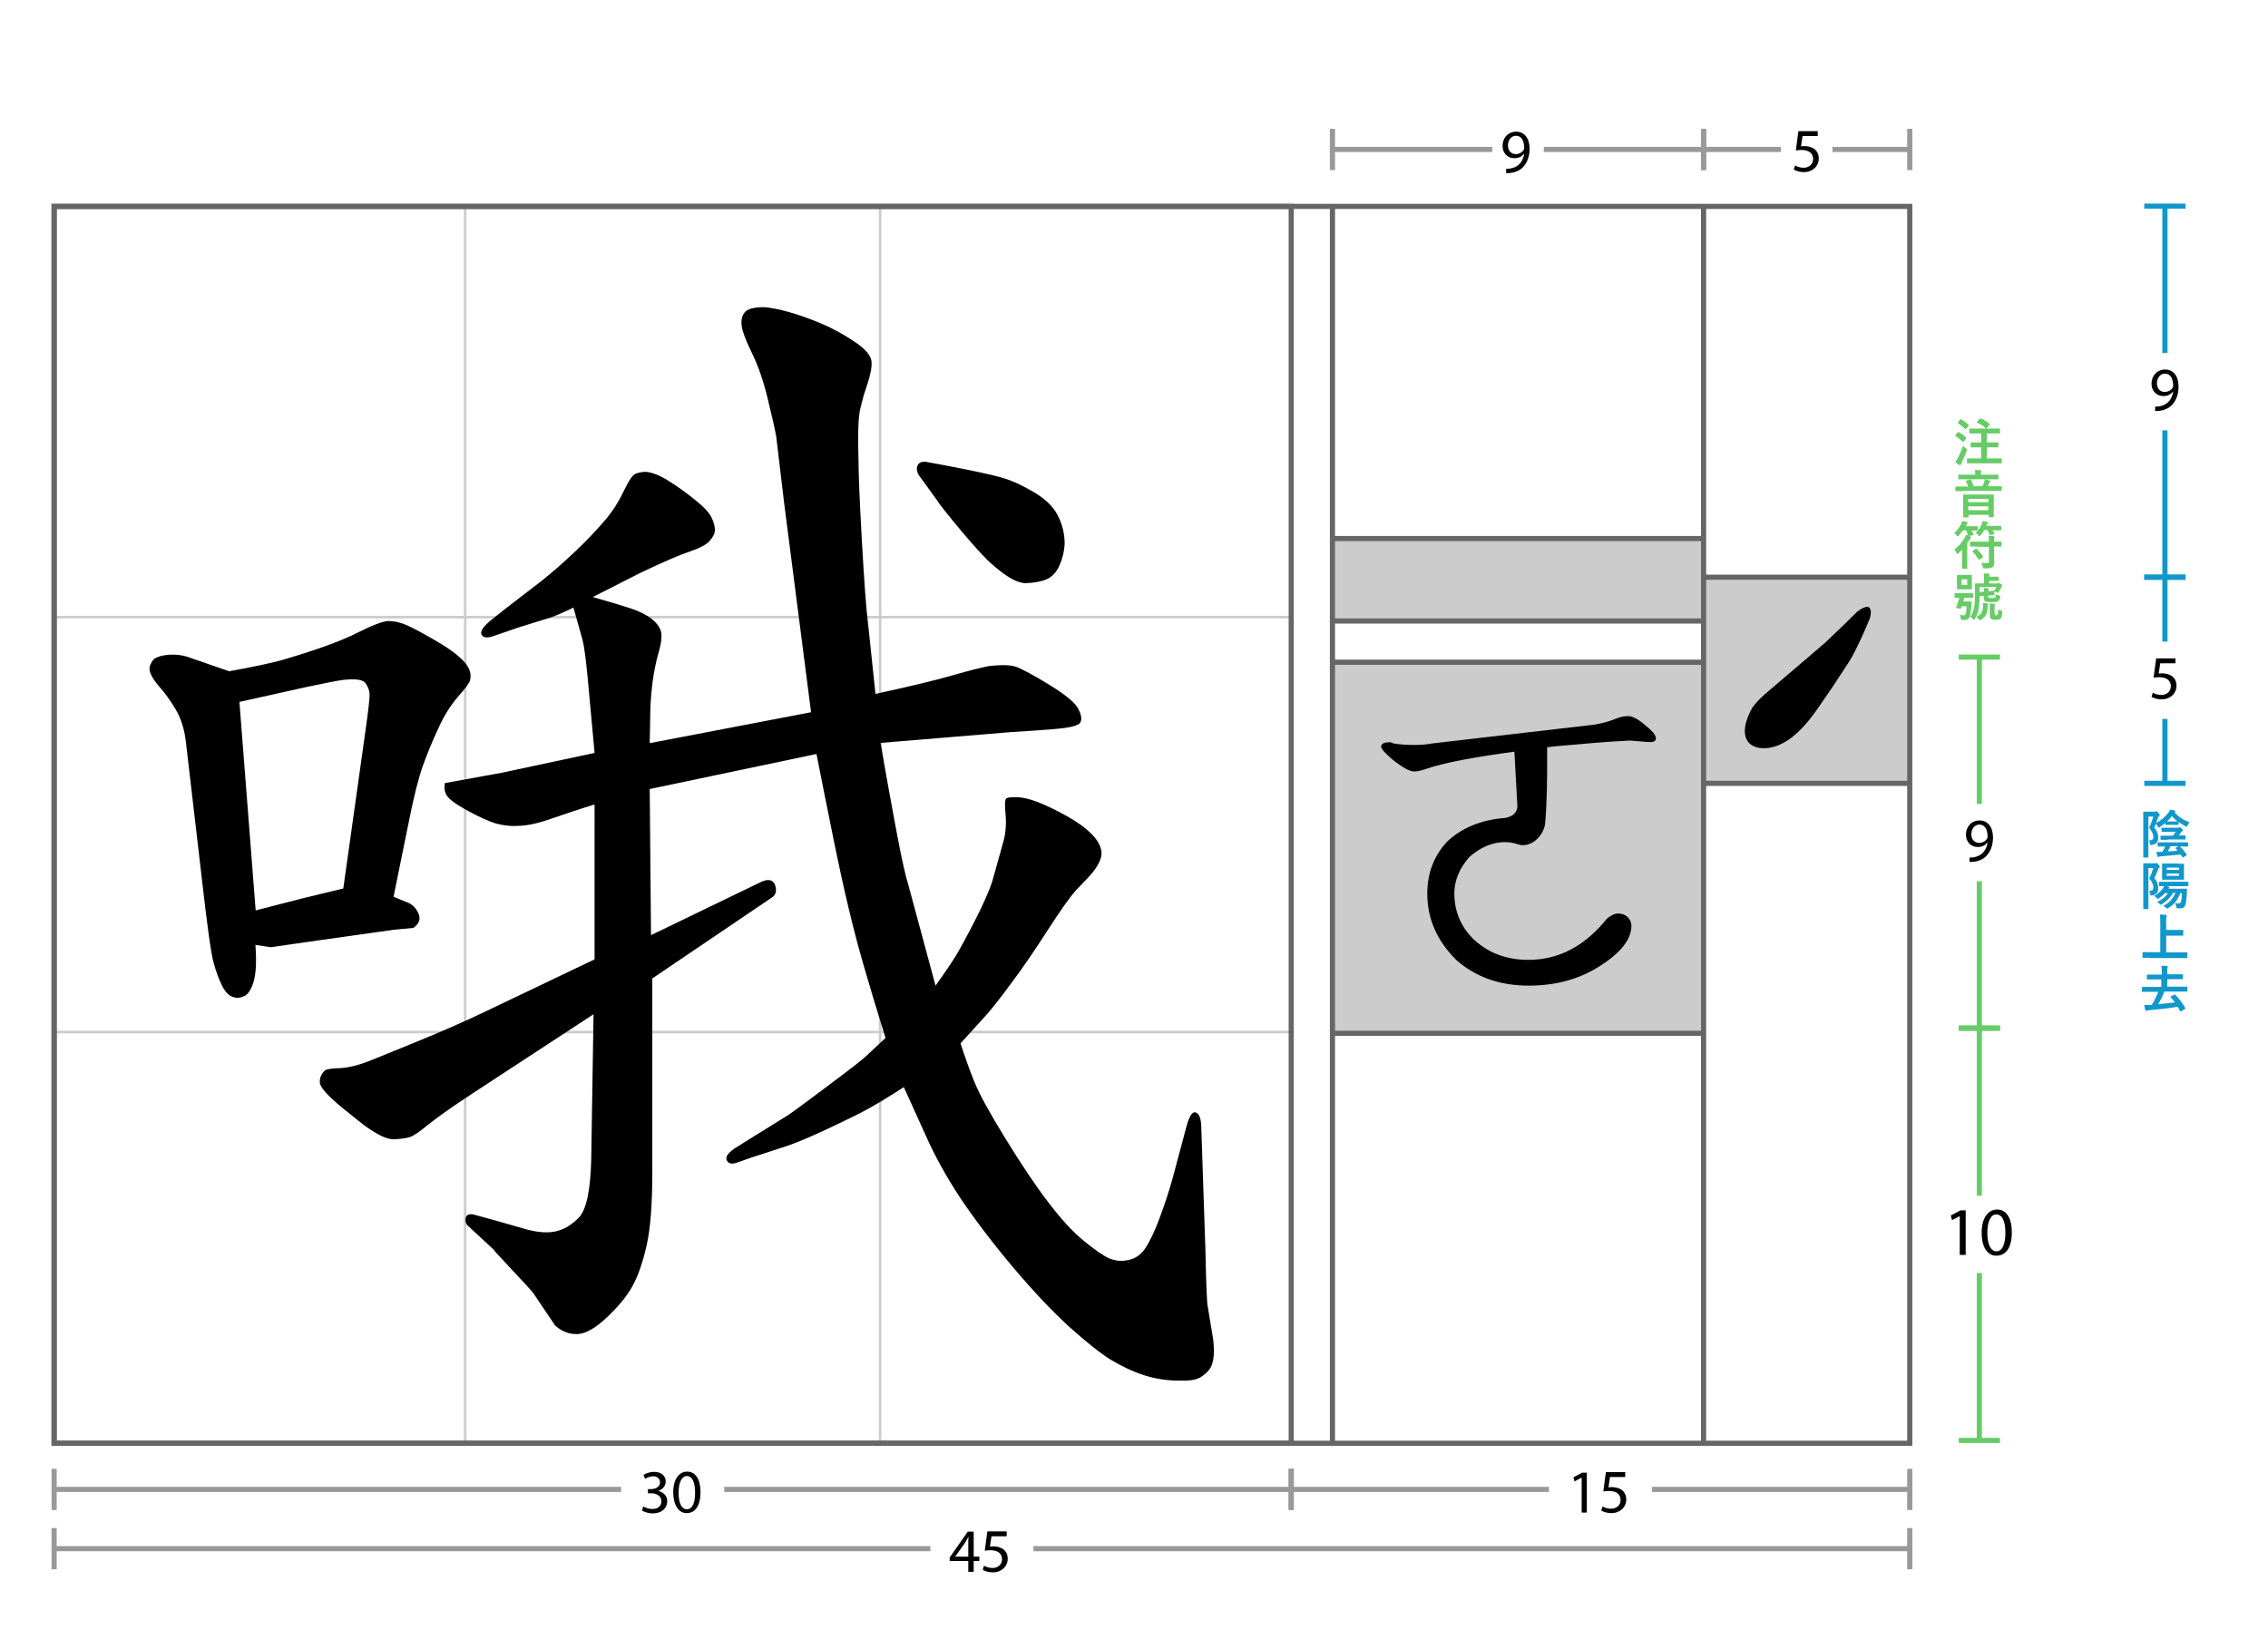 <?xml version="1.0" encoding="utf-8"?>
<!-- Generator: Adobe Illustrator 18.1.0, SVG Export Plug-In . SVG Version: 6.00 Build 0)  -->
<svg version="1.1" xmlns="http://www.w3.org/2000/svg" xmlns:xlink="http://www.w3.org/1999/xlink" x="0px" y="0px"
	 viewBox="0 0 880 640" enable-background="new 0 0 880 640" xml:space="preserve">
<g id="ruler_under">
	<g id="h_45">
		<g>
			<g>
				<line fill="none" stroke="#999999" stroke-width="2" stroke-miterlimit="10" x1="21" y1="601" x2="361" y2="601"/>
				<line fill="none" stroke="#999999" stroke-width="2" stroke-miterlimit="10" x1="401" y1="601" x2="741" y2="601"/>
				<g>
					<rect x="20" y="593" fill="#999999" width="2" height="16"/>
				</g>
				<g>
					<rect x="740" y="593" fill="#999999" width="2" height="16"/>
				</g>
			</g>
		</g>
		<g>
			<path d="M375.7,610v-4.2h-7.2v-1.4l7-10h2.3v9.7h2.2v1.7h-2.2v4.2H375.7z M375.7,604.1v-5.2c0-0.8,0-1.6,0.1-2.4h-0.1
				c-0.5,0.9-0.9,1.6-1.3,2.3l-3.8,5.3v0H375.7z"/>
			<path d="M390.7,596.2h-6l-0.6,4c0.4,0,0.7-0.1,1.3-0.1c1.2,0,2.4,0.3,3.4,0.8c1.2,0.7,2.2,2,2.2,4c0,3-2.4,5.3-5.8,5.3
				c-1.7,0-3.1-0.5-3.9-1l0.5-1.6c0.6,0.4,1.9,0.9,3.3,0.9c2,0,3.7-1.3,3.7-3.4c0-2-1.4-3.5-4.5-3.5c-0.9,0-1.6,0.1-2.2,0.2l1-7.5
				h7.5V596.2z"/>
		</g>
	</g>
	<g id="h_30_1_">
		<g>
			<g>
				<line fill="none" stroke="#999999" stroke-width="2" stroke-miterlimit="10" x1="21" y1="578" x2="241" y2="578"/>
				<line fill="none" stroke="#999999" stroke-width="2" stroke-miterlimit="10" x1="281" y1="578" x2="501" y2="578"/>
				<g>
					<rect x="20" y="570" fill="#999999" width="2" height="16"/>
				</g>
				<g>
					<rect x="500" y="570" fill="#999999" width="2" height="16"/>
				</g>
			</g>
		</g>
		<g>
			<path d="M249.6,584.6c0.6,0.4,2,1,3.5,1c2.7,0,3.6-1.7,3.5-3c0-2.2-2-3.1-4-3.1h-1.2v-1.6h1.2c1.5,0,3.5-0.8,3.5-2.6
				c0-1.2-0.8-2.4-2.7-2.4c-1.2,0-2.4,0.6-3.1,1l-0.6-1.5c0.8-0.6,2.4-1.2,4.1-1.2c3.1,0,4.5,1.8,4.5,3.7c0,1.6-1,3-2.9,3.7v0
				c1.9,0.4,3.5,1.8,3.5,4c0,2.5-1.9,4.7-5.7,4.7c-1.8,0-3.3-0.6-4.1-1.1L249.6,584.6z"/>
			<path d="M271.8,579c0,5.3-2,8.2-5.4,8.2c-3,0-5.1-2.9-5.2-8c0-5.2,2.3-8.1,5.4-8.1C269.9,571.1,271.8,574.1,271.8,579z
				 M263.3,579.3c0,4.1,1.2,6.4,3.2,6.4c2.2,0,3.2-2.5,3.2-6.5c0-3.8-1-6.4-3.2-6.4C264.7,572.8,263.3,575,263.3,579.3z"/>
		</g>
	</g>
	<g id="h_15">
		<g>
			<g>
				<line fill="none" stroke="#999999" stroke-width="2" stroke-miterlimit="10" x1="501" y1="578" x2="601" y2="578"/>
				<line fill="none" stroke="#999999" stroke-width="2" stroke-miterlimit="10" x1="641" y1="578" x2="741" y2="578"/>
				<g>
					<rect x="500" y="570" fill="#999999" width="2" height="16"/>
				</g>
				<g>
					<rect x="740" y="570" fill="#999999" width="2" height="16"/>
				</g>
			</g>
		</g>
		<g>
			<path d="M613.7,573.4L613.7,573.4l-2.8,1.5l-0.4-1.6l3.4-1.8h1.8V587h-2V573.4z"/>
			<path d="M630.7,573.2h-6l-0.6,4c0.4,0,0.7-0.1,1.3-0.1c1.2,0,2.4,0.3,3.4,0.8c1.2,0.7,2.2,2,2.2,4c0,3-2.4,5.3-5.8,5.3
				c-1.7,0-3.1-0.5-3.9-1l0.5-1.6c0.6,0.4,1.9,0.9,3.3,0.9c2,0,3.7-1.3,3.7-3.4c0-2-1.4-3.5-4.5-3.5c-0.9,0-1.6,0.1-2.2,0.2l1-7.5
				h7.5V573.2z"/>
		</g>
	</g>
</g>
<g id="ruler_above">
	<g id="h5">
		<g>
			<g>
				<line fill="none" stroke="#999999" stroke-width="2" stroke-miterlimit="10" x1="661" y1="58" x2="691" y2="58"/>
				<line fill="none" stroke="#999999" stroke-width="2" stroke-miterlimit="10" x1="711" y1="58" x2="741" y2="58"/>
				<g>
					<rect x="660" y="50" fill="#999999" width="2" height="16"/>
				</g>
				<g>
					<rect x="740" y="50" fill="#999999" width="2" height="16"/>
				</g>
			</g>
		</g>
		<g>
			<rect x="695" y="46.5" fill="none" width="13.9" height="30.4"/>
			<path d="M705.4,52.8h-6l-0.6,4c0.4,0,0.7-0.1,1.3-0.1c1.2,0,2.4,0.3,3.4,0.8c1.2,0.7,2.2,2,2.2,4c0,3-2.4,5.3-5.8,5.3
				c-1.7,0-3.1-0.5-3.9-1l0.5-1.6c0.6,0.4,1.9,0.9,3.3,0.9c2,0,3.7-1.3,3.7-3.4c0-2-1.4-3.5-4.5-3.5c-0.9,0-1.6,0.1-2.2,0.2l1-7.5
				h7.5V52.8z"/>
		</g>
		<g>
		</g>
	</g>
	<g id="h9">
		<g>
			<g>
				<line fill="none" stroke="#999999" stroke-width="2" stroke-miterlimit="10" x1="517" y1="58" x2="579" y2="58"/>
				<line fill="none" stroke="#999999" stroke-width="2" stroke-miterlimit="10" x1="599" y1="58" x2="661" y2="58"/>
				<g>
					<rect x="516" y="50" fill="#999999" width="2" height="16"/>
				</g>
				<g>
					<rect x="660" y="50" fill="#999999" width="2" height="16"/>
				</g>
			</g>
		</g>
		<g>
			<path d="M584.3,65.5c0.5,0,1,0,1.7-0.1c1.2-0.2,2.4-0.7,3.3-1.5c1-0.9,1.8-2.3,2.1-4.2h-0.1c-0.9,1.1-2.1,1.7-3.7,1.7
				c-2.8,0-4.6-2.1-4.6-4.8c0-3,2.1-5.5,5.3-5.5s5.2,2.6,5.2,6.6c0,3.4-1.2,5.8-2.7,7.3c-1.2,1.2-2.9,1.9-4.5,2.1
				c-0.8,0.1-1.4,0.1-1.9,0.1V65.5z M585.1,56.5c0,1.9,1.2,3.3,3,3.3c1.4,0,2.5-0.7,3.1-1.6c0.1-0.2,0.2-0.4,0.2-0.8
				c0-2.7-1-4.7-3.2-4.7C586.4,52.7,585.1,54.3,585.1,56.5z"/>
		</g>
	</g>
</g>
<g id="ruler_4-tone">
	<g>
		<path fill="#1197CC" d="M840.3,319.3c-0.7,0.6-1.5,1.2-2.3,1.7c-0.2,0.1-0.3,0.2-0.4,0.2c-0.1,0-0.2-0.2-0.4-0.5
			c-0.2-0.4-0.4-0.7-0.7-1c-0.2,0.5-0.4,0.9-0.6,1.4c1.3,1.7,1.5,2.7,1.5,4.1c0,1.6-0.7,2.4-2.5,2.7c-0.6,0.1-0.6,0.1-0.7-0.6
			c-0.1-0.6-0.2-0.9-0.4-1.2c1.2,0.1,1.7-0.2,1.7-1.4c0-0.9-0.5-2-1.6-3.5c0.8-1.6,1.1-2.8,1.6-4.3h-1.9v11.4c0,2.8,0,4.2,0,4.3
			c0,0.2,0,0.2-0.2,0.2h-1.6c-0.2,0-0.2,0-0.2-0.2c0-0.1,0-1.5,0-4.3v-8.7c0-2.8,0-4.2,0-4.4c0-0.2,0-0.2,0.2-0.2c0.1,0,0.6,0,1.6,0
			h2.6c0.2,0,0.3,0,0.4-0.1c0.1,0,0.2-0.1,0.3-0.1c0.2,0,0.3,0.1,0.8,0.7c0.4,0.5,0.5,0.6,0.5,0.8c0,0.2-0.1,0.2-0.2,0.3
			c-0.2,0.2-0.3,0.4-0.4,0.6c-0.3,0.8-0.6,1.5-0.8,2.2c2-1.1,3.4-2.3,4.9-4.2c0.2-0.3,0.4-0.6,0.5-1c0.6,0.1,1.3,0.2,1.9,0.4
			c0.2,0.1,0.2,0.1,0.2,0.2c0,0.1,0,0.2-0.2,0.3l-0.2,0.1c1.6,1.8,3.4,3,5.8,3.9c-0.2,0.3-0.5,0.7-0.7,1.2c-0.1,0.4-0.2,0.5-0.4,0.5
			c-0.1,0-0.2-0.1-0.5-0.2c-0.9-0.5-1.8-1-2.6-1.6v0.9c0,0.2,0,0.2-0.2,0.2c-0.1,0-0.4,0-1.6,0h-1.5c-1.1,0-1.5,0-1.6,0
			c-0.2,0-0.2,0-0.2-0.2V319.3z M839.9,328.5c-1.7,0-2.4,0-2.5,0c-0.2,0-0.2,0-0.2-0.2v-1.2c0-0.2,0-0.2,0.2-0.2c0.1,0,0.8,0,2.5,0
			h6.2c1.9,0,2.6,0,2.7,0c0.2,0,0.2,0,0.2,0.2v1.2c0,0.2,0,0.2-0.2,0.2c-0.1,0-0.8,0-2.7,0h-0.3c1.1,1,1.8,1.9,2.6,3.1
			c0.1,0.2,0.1,0.3-0.1,0.4l-1.2,0.7c-0.1,0.1-0.2,0.1-0.2,0.1c-0.1,0-0.1,0-0.1-0.1c-0.2-0.4-0.4-0.7-0.7-1.1
			c-2.4,0.3-5,0.5-7.5,0.7c-0.5,0-0.7,0.1-0.9,0.2c-0.1,0-0.2,0.1-0.3,0.1s-0.2-0.1-0.3-0.3c-0.2-0.5-0.3-1.1-0.4-1.7
			c0.9,0,1.6,0,2.3,0c0.5-0.8,0.8-1.4,1.1-2H839.9z M841,325.9c-1.8,0-2.4,0-2.5,0c-0.2,0-0.2,0-0.2-0.2v-1.2c0-0.2,0-0.2,0.2-0.2
			c0.1,0,0.7,0,2.5,0h2.1c0.4-0.5,0.7-0.9,1.1-1.5h-3c-1.6,0-2.2,0-2.3,0c-0.2,0-0.2,0-0.2-0.2v-1.2c0-0.2,0-0.2,0.2-0.2
			c0.1,0,0.7,0,2.3,0h4c0.2,0,0.3,0,0.3-0.1s0.1-0.1,0.2-0.1c0.2,0,0.3,0.1,0.8,0.5c0.5,0.4,0.5,0.6,0.5,0.7s-0.1,0.2-0.2,0.3
			c-0.2,0.1-0.3,0.2-0.6,0.6c-0.3,0.4-0.6,0.8-0.8,1.1c1.7,0,2.3,0,2.4,0c0.2,0,0.2,0,0.2,0.2v1.2c0,0.2,0,0.2-0.2,0.2
			c-0.1,0-0.7,0-2.5,0H841z M843.6,318.8c0.7,0,1.1,0,1.3,0c-0.8-0.6-1.5-1.3-2.2-2.1c-0.6,0.8-1.2,1.5-1.9,2.1c0.2,0,0.6,0,1.3,0
			H843.6z M842.1,328.5c-0.3,0.7-0.6,1.3-1,1.9c1.3-0.1,2.6-0.1,3.8-0.3l-0.7-0.8c-0.1-0.2-0.1-0.2,0.1-0.4l1-0.5H842.1z"/>
		<path fill="#1197CC" d="M836,335.1c0.2,0,0.3,0,0.4-0.1c0.1,0,0.2-0.1,0.3-0.1c0.2,0,0.3,0,0.8,0.6c0.4,0.5,0.5,0.6,0.5,0.8
			c0,0.2-0.1,0.2-0.2,0.4c-0.2,0.2-0.3,0.4-0.4,0.6c-0.5,1.4-0.8,2.1-1.5,3.5c1.2,1.2,1.5,2.8,1.5,4c0,1.5-0.7,2.4-2.4,2.7
			c-0.6,0.1-0.6,0.1-0.7-0.6c-0.1-0.6-0.2-0.9-0.4-1.2c1.2,0.1,1.6-0.3,1.6-1.4c0-0.9-0.4-2-1.6-3.4c0.8-1.6,1.1-2.5,1.6-4h-1.9
			v11.4c0,2.8,0,4.2,0,4.3c0,0.2,0,0.2-0.2,0.2h-1.6c-0.2,0-0.2,0-0.2-0.2c0-0.1,0-1.5,0-4.3v-8.7c0-2.8,0-4.2,0-4.4
			c0-0.2,0-0.2,0.2-0.2c0.1,0,0.6,0,1.6,0H836z M843.1,346.6c-1.1,1.9-2.5,3.2-4.3,4.3c-0.2,0.1-0.3,0.2-0.4,0.2
			c-0.1,0-0.2-0.1-0.5-0.4c-0.2-0.2-0.7-0.5-1-0.6c1.9-0.9,3.3-2,4.3-3.5H840c-0.7,0.8-1.5,1.4-2.3,2c-0.2,0.1-0.4,0.2-0.5,0.2
			c-0.1,0-0.3-0.1-0.5-0.4c-0.2-0.3-0.7-0.6-1-0.7c1.4-0.7,2.5-1.6,3.5-2.9c0.2-0.3,0.3-0.6,0.5-0.9c-1.3,0-1.7,0-1.8,0
			c-0.2,0-0.2,0-0.2-0.2v-1.3c0-0.2,0-0.2,0.2-0.2c0.1,0,0.8,0,2.7,0h5.6c1.9,0,2.6,0,2.7,0c0.2,0,0.2,0,0.2,0.2v1.3
			c0,0.2,0,0.2-0.2,0.2c-0.1,0-0.8,0-2.7,0h-5.4l0.6,0.2c0.3,0.1,0.3,0.2,0.3,0.3c0,0.1,0,0.2-0.1,0.2c-0.1,0.1-0.2,0.2-0.3,0.3h4.7
			c1.6,0,2.2,0,2.3,0c0.2,0,0.3,0,0.3,0.2c-0.1,0.6-0.1,1.3-0.1,1.9c-0.1,1.9-0.3,3.1-0.5,4c-0.3,1.1-0.9,1.5-2.1,1.5
			c-0.4,0-0.6,0-0.9,0c-0.5,0-0.5,0-0.6-0.7c-0.1-0.5-0.3-1-0.5-1.3c0.7,0.1,0.9,0.1,1.4,0.1c0.5,0,0.7-0.2,0.9-0.6
			c0.2-0.5,0.3-1.3,0.4-3.4h-0.6c-1,2.5-2.3,4.4-4.7,5.8c-0.2,0.1-0.4,0.2-0.5,0.2c-0.1,0-0.2-0.1-0.5-0.4c-0.2-0.2-0.7-0.5-0.9-0.7
			c2.2-1.1,3.7-2.7,4.7-5H843.1z M844.9,335.2c1.6,0,2.2,0,2.3,0c0.2,0,0.2,0,0.2,0.2c0,0.1,0,0.6,0,1.7v2.4c0,1.1,0,1.6,0,1.7
			c0,0.2,0,0.2-0.2,0.2c-0.1,0-0.7,0-2.3,0h-3.5c-1.6,0-2.2,0-2.3,0c-0.2,0-0.2,0-0.2-0.2c0-0.1,0-0.6,0-1.7V337c0-1.1,0-1.6,0-1.7
			c0-0.2,0-0.2,0.2-0.2c0.1,0,0.7,0,2.3,0H844.9z M840.7,337.6h4.8v-0.9h-4.8V337.6z M845.5,339h-4.8v0.9h4.8V339z"/>
		<path fill="#1197CC" d="M834,371.7c-1.8,0-2.4,0-2.5,0c-0.2,0-0.2,0-0.2-0.2v-1.8c0-0.2,0-0.2,0.2-0.2c0.1,0,0.7,0,2.5,0h4.2
			v-11.3c0-1.6,0-2.4-0.2-3.3c0.8,0,1.7,0.1,2.3,0.1c0.2,0,0.4,0.1,0.4,0.3c0,0.2-0.1,0.3-0.1,0.5c-0.1,0.2-0.1,0.7-0.1,1.9v3.2h3.9
			c1.7,0,2.3,0,2.5,0c0.2,0,0.2,0,0.2,0.2v1.8c0,0.2,0,0.2-0.2,0.2c-0.1,0-0.7,0-2.5,0h-3.9v6.5h5.5c1.8,0,2.4,0,2.5,0
			c0.2,0,0.2,0,0.2,0.2v1.8c0,0.2,0,0.2-0.2,0.2c-0.1,0-0.7,0-2.5,0H834z"/>
		<path fill="#1197CC" d="M843.6,386c0.2-0.1,0.3-0.1,0.4,0c1.5,1.6,2.9,3.3,3.9,5.2c0.1,0.2,0.1,0.2-0.2,0.4l-1.3,0.8
			c-0.1,0.1-0.2,0.1-0.3,0.1c-0.1,0-0.1,0-0.2-0.1c-0.3-0.6-0.6-1.2-1-1.7c-3.3,0.6-7.1,1-10.7,1.3c-0.7,0.1-1,0.1-1.2,0.2
			c-0.1,0.1-0.2,0.1-0.3,0.1c-0.1,0-0.3-0.1-0.3-0.3c-0.2-0.6-0.3-1.3-0.4-2c0.9,0,1.5,0,2.1,0l0.8,0c1-1.7,1.8-3.3,2.5-5.1h-3.6
			c-1.8,0-2.4,0-2.5,0c-0.2,0-0.2,0-0.2-0.2v-1.5c0-0.2,0-0.2,0.2-0.2c0.1,0,0.7,0,2.5,0h4.8v-2.9H836c-2,0-2.6,0-2.8,0
			c-0.2,0-0.2,0-0.2-0.2v-1.5c0-0.2,0-0.2,0.2-0.2c0.1,0,0.8,0,2.8,0h2.8v-0.9c0-1.3,0-1.8-0.2-2.5c0.8,0,1.5,0,2.2,0.1
			c0.2,0,0.3,0.1,0.3,0.2c0,0.2,0,0.3-0.1,0.4c-0.1,0.2-0.1,0.7-0.1,1.6v1h3.1c2,0,2.6,0,2.8,0c0.2,0,0.2,0,0.2,0.2v1.5
			c0,0.2,0,0.2-0.2,0.2c-0.1,0-0.8,0-2.8,0h-3.1v2.9h5.1c1.8,0,2.4,0,2.5,0c0.2,0,0.2,0,0.2,0.2v1.5c0,0.2,0,0.2-0.2,0.2
			c-0.1,0-0.7,0-2.5,0h-6.2c-0.7,1.8-1.5,3.4-2.4,4.9c2.3-0.2,4.6-0.5,6.5-0.7c-0.5-0.7-1.1-1.3-1.7-2c-0.2-0.2-0.1-0.2,0.1-0.3
			L843.6,386z"/>
	</g>
	<g id="v9_1_">
		<g>
			<g>
				<line fill="none" stroke="#1197CC" stroke-width="2" stroke-miterlimit="10" x1="840" y1="224" x2="840" y2="249"/>
				<line fill="none" stroke="#1197CC" stroke-width="2" stroke-miterlimit="10" x1="840" y1="279" x2="840" y2="304"/>
				<g>
					<rect x="832" y="223" fill="#1197CC" width="16" height="2"/>
				</g>
				<g>
					<rect x="832" y="303" fill="#1197CC" width="16" height="2"/>
				</g>
			</g>
		</g>
		<g>
			<path d="M844.2,257.4h-6l-0.6,4c0.4,0,0.7-0.1,1.3-0.1c1.2,0,2.4,0.3,3.4,0.8c1.2,0.7,2.2,2,2.2,4c0,3-2.4,5.3-5.8,5.3
				c-1.7,0-3.1-0.5-3.9-1l0.5-1.6c0.6,0.4,1.9,0.9,3.3,0.9c2,0,3.7-1.3,3.7-3.4c0-2-1.4-3.5-4.5-3.5c-0.9,0-1.6,0.1-2.2,0.2l1-7.5
				h7.5V257.4z"/>
		</g>
	</g>
	<g id="v9">
		<g>
			<g>
				<line fill="none" stroke="#1197CC" stroke-width="2" stroke-miterlimit="10" x1="840" y1="80" x2="840" y2="137"/>
				<line fill="none" stroke="#1197CC" stroke-width="2" stroke-miterlimit="10" x1="840" y1="167" x2="840" y2="224"/>
				<g>
					<rect x="832" y="79" fill="#1197CC" width="16" height="2"/>
				</g>
				<g>
					<rect x="832" y="223" fill="#1197CC" width="16" height="2"/>
				</g>
			</g>
		</g>
		<g>
			<path d="M836.1,157.8c0.5,0,1,0,1.7-0.1c1.2-0.2,2.4-0.7,3.3-1.5c1-0.9,1.8-2.3,2.1-4.2h-0.1c-0.9,1.1-2.1,1.7-3.7,1.7
				c-2.8,0-4.6-2.1-4.6-4.8c0-3,2.1-5.5,5.3-5.5s5.2,2.6,5.2,6.6c0,3.4-1.2,5.8-2.7,7.3c-1.2,1.2-2.9,1.9-4.5,2.1
				c-0.8,0.1-1.4,0.1-1.9,0.1V157.8z M836.9,148.8c0,1.9,1.2,3.3,3,3.3c1.4,0,2.5-0.7,3.1-1.6c0.1-0.2,0.2-0.4,0.2-0.8
				c0-2.7-1-4.7-3.2-4.7C838.2,145,836.9,146.6,836.9,148.8z"/>
		</g>
	</g>
</g>
<g id="ruler_symbol">
	<g>
		<path fill="#66CC66" d="M759.6,167.8c0.2-0.2,0.2-0.2,0.4-0.1c1,0.5,1.9,1.2,2.8,2c0.1,0.1,0.1,0.1,0.1,0.2c0,0.1,0,0.1-0.1,0.2
			l-0.9,1.3c-0.1,0.1-0.1,0.1-0.2,0.1c0,0-0.1,0-0.2-0.1c-0.9-0.8-1.8-1.6-2.8-2.2c-0.1-0.1-0.1-0.1-0.1-0.1c0-0.1,0-0.1,0.1-0.2
			L759.6,167.8z M759.7,177.6c0.6-1.1,1.3-2.7,2-4.6c0.3,0.3,0.7,0.7,1.1,1c0.3,0.2,0.4,0.3,0.4,0.5c0,0.1,0,0.2-0.1,0.5
			c-0.6,1.6-1.3,3.1-1.9,4.4c-0.2,0.3-0.3,0.6-0.3,0.8c0,0.2-0.1,0.3-0.3,0.3c-0.1,0-0.2,0-0.4-0.1c-0.5-0.3-1-0.6-1.5-1.1
			C759.1,178.6,759.4,178.2,759.7,177.6z M760.5,162.8c0.2-0.2,0.2-0.2,0.4-0.1c1,0.6,2,1.3,2.9,2.1c0.1,0.1,0.1,0.1,0.1,0.2
			s0,0.1-0.1,0.2l-0.9,1.2c-0.2,0.2-0.2,0.2-0.3,0.1c-0.9-0.8-2-1.7-2.9-2.3c-0.1-0.1-0.1-0.1-0.1-0.1c0-0.1,0-0.1,0.1-0.2
			L760.5,162.8z M766.2,179.8c-2,0-2.7,0-2.8,0c-0.2,0-0.2,0-0.2-0.2v-1.5c0-0.2,0-0.2,0.2-0.2c0.1,0,0.8,0,2.8,0h2.5v-4.3h-1.3
			c-1.9,0-2.5,0-2.6,0c-0.2,0-0.2,0-0.2-0.2v-1.5c0-0.2,0-0.2,0.2-0.2c0.1,0,0.8,0,2.6,0h1.3v-3.5H767c-1.9,0-2.6,0-2.7,0
			c-0.2,0-0.2,0-0.2-0.2v-1.5c0-0.2,0-0.2,0.2-0.2c0.1,0,0.8,0,2.7,0h6.1c1.9,0,2.6,0,2.7,0c0.2,0,0.2,0,0.2,0.2v1.5
			c0,0.2,0,0.2-0.2,0.2c-0.1,0-0.8,0-2.7,0h-2.2v3.5h1.7c1.9,0,2.5,0,2.6,0c0.2,0,0.2,0,0.2,0.2v1.5c0,0.2,0,0.2-0.2,0.2
			c-0.1,0-0.7,0-2.6,0h-1.7v4.3h2.8c2,0,2.6,0,2.8,0c0.2,0,0.2,0,0.2,0.2v1.5c0,0.2,0,0.2-0.2,0.2c-0.1,0-0.8,0-2.8,0H766.2z
			 M768.2,162.5c0.2-0.2,0.2-0.2,0.4-0.1c1,0.4,2.4,1.3,3.4,2.1c0.1,0.1,0.1,0.1,0.1,0.2s0,0.1-0.2,0.2l-1,1.2
			c-0.2,0.2-0.2,0.2-0.4,0.1c-0.9-0.9-2.3-1.7-3.4-2.2c-0.2-0.1-0.2-0.1,0-0.3L768.2,162.5z"/>
		<path fill="#66CC66" d="M761.4,190.6c-1.8,0-2.4,0-2.5,0c-0.2,0-0.2,0-0.2-0.2V189c0-0.2,0-0.2,0.2-0.2c0.1,0,0.7,0,2.5,0h2.2
			c-0.2-0.8-0.4-1.3-0.8-2c-0.1-0.2,0-0.2,0.2-0.3l1.4-0.4c0.2-0.1,0.3,0,0.4,0.2c0.4,0.7,0.6,1.4,1,2.4h3.4
			c0.3-0.7,0.5-1.1,0.7-1.7c0.1-0.3,0.2-0.6,0.2-1c0.7,0.1,1.3,0.3,1.9,0.5c0.2,0.1,0.3,0.1,0.3,0.2s-0.1,0.2-0.2,0.3
			c-0.1,0.1-0.2,0.3-0.3,0.5l-0.5,1.2h2.7c1.8,0,2.4,0,2.5,0c0.2,0,0.2,0,0.2,0.2v1.4c0,0.2,0,0.2-0.2,0.2c-0.1,0-0.7,0-2.5,0H761.4
			z M762.7,186c-1.9,0-2.6,0-2.7,0c-0.2,0-0.2,0-0.2-0.2v-1.4c0-0.2,0-0.2,0.2-0.2c0.1,0,0.8,0,2.7,0h3.7v0c0-0.8,0-1.3-0.1-1.8
			c0.7,0,1.4,0,2.2,0.1c0.2,0,0.3,0.1,0.3,0.2c0,0.1-0.1,0.2-0.1,0.4c-0.1,0.2-0.1,0.4-0.1,1.1v0h3.9c1.9,0,2.6,0,2.7,0
			c0.2,0,0.2,0,0.2,0.2v1.4c0,0.2,0,0.2-0.2,0.2c-0.1,0-0.7,0-2.6,0H762.7z M761.9,200.7c-0.2,0-0.2,0-0.2-0.2c0-0.1,0-0.7,0-3.8
			v-1.9c0-2,0-2.5,0-2.7c0-0.2,0-0.2,0.2-0.2c0.1,0,0.8,0,2.7,0h6.1c1.9,0,2.6,0,2.7,0c0.2,0,0.2,0,0.2,0.2c0,0.1,0,0.7,0,2.4v2.2
			c0,3.1,0,3.7,0,3.8c0,0.2,0,0.2-0.2,0.2h-1.6c-0.2,0-0.2,0-0.2-0.2v-0.7h-7.8v0.8c0,0.2,0,0.2-0.2,0.2H761.9z M763.7,194.9h7.8
			v-1.3h-7.8V194.9z M771.5,198v-1.5h-7.8v1.5H771.5z"/>
		<path fill="#66CC66" d="M761.3,215.6c0-0.7,0-1.5,0-2.3c-0.5,0.5-0.9,1-1.4,1.4c-0.2,0.2-0.3,0.3-0.4,0.3c-0.1,0-0.2-0.1-0.4-0.5
			c-0.3-0.5-0.5-0.9-0.8-1.3c1.8-1.3,2.9-2.7,3.8-4.2c0.3-0.5,0.6-1.1,0.7-1.5c0.3,0.1,0.6,0.2,0.8,0.3c-0.2-0.7-0.5-1.4-0.8-2h-1.1
			c-0.5,0.7-1.1,1.4-1.7,2.1c-0.2,0.2-0.3,0.3-0.4,0.3c-0.1,0-0.2-0.1-0.4-0.4c-0.3-0.4-0.6-0.7-1-0.9c1.2-1,2.1-2.3,2.7-3.5
			c0.2-0.4,0.3-0.7,0.4-1.2c0.7,0.1,1.3,0.2,1.9,0.4c0.2,0,0.3,0.1,0.3,0.3c0,0.1-0.1,0.2-0.2,0.3c-0.1,0.1-0.2,0.2-0.3,0.5
			l-0.2,0.5h2c1.7,0,2.2,0,2.4,0c0.2,0,0.2,0,0.2,0.2v1.3c0,0.2,0,0.2-0.2,0.2c-0.1,0-0.7,0-2.2,0c0.3,0.5,0.5,1,0.8,1.5
			c0.1,0.2,0.1,0.3-0.2,0.3L764,208l0.5,0.3c0.2,0.1,0.3,0.2,0.3,0.3c0,0.1,0,0.2-0.2,0.3c-0.1,0.1-0.3,0.3-0.5,0.7
			c-0.2,0.4-0.5,0.8-0.8,1.2v7.3c0,1.5,0,2.3,0,2.4c0,0.2,0,0.2-0.2,0.2h-1.6c-0.2,0-0.2,0-0.2-0.2c0-0.1,0-0.8,0-2.4V215.6z
			 M767.3,212.1c-1.9,0-2.6,0-2.7,0c-0.2,0-0.2,0-0.2-0.2v-1.5c0-0.2,0-0.2,0.2-0.2c0.1,0,0.8,0,2.7,0h4.4c0-0.9,0-1.5-0.2-2.3
			c0.8,0,1.4,0.1,2.1,0.2c0.2,0,0.3,0.1,0.3,0.2c0,0.2-0.1,0.3-0.1,0.4c-0.1,0.2-0.1,0.6-0.1,1.5c1.9,0,2.6,0,2.7,0
			c0.2,0,0.2,0,0.2,0.2v1.5c0,0.2,0,0.2-0.2,0.2c-0.1,0-0.8,0-2.7,0v2.5c0,1.4,0.1,2.4,0.1,3.6c0,0.9-0.1,1.5-0.7,1.9
			c-0.6,0.3-1.3,0.5-3,0.5c-0.6,0-0.6,0-0.8-0.6c-0.1-0.6-0.4-1.2-0.6-1.6c0.8,0.1,1.3,0.1,2,0.1c0.9,0,1-0.1,1-0.6v-5.7H767.3z
			 M766.6,213c0.1-0.1,0.2-0.1,0.2-0.1c0.1,0,0.1,0,0.2,0.1c0.9,0.9,1.6,1.7,2.4,2.9c0.1,0.2,0.1,0.2-0.1,0.4l-1.1,0.8
			c-0.1,0.1-0.2,0.1-0.3,0.1c-0.1,0-0.1,0-0.2-0.1c-0.7-1.1-1.4-2.1-2.3-3c-0.2-0.2-0.1-0.2,0.1-0.4L766.6,213z M769.8,205.9
			c-0.4,0.7-0.8,1.3-1.4,1.9c-0.2,0.2-0.3,0.3-0.4,0.3c-0.1,0-0.2-0.1-0.4-0.4c-0.3-0.4-0.7-0.7-1-0.9c1.1-1.1,1.9-2.3,2.4-3.5
			c0.1-0.3,0.2-0.7,0.3-1.1c0.6,0.1,1.4,0.2,1.8,0.3c0.2,0.1,0.3,0.1,0.3,0.3c0,0.1-0.1,0.2-0.2,0.3c-0.1,0.1-0.2,0.2-0.3,0.6
			c-0.1,0.1-0.1,0.3-0.2,0.4h2.9c1.9,0,2.5,0,2.7,0c0.2,0,0.2,0,0.2,0.2v1.3c0,0.2,0,0.2-0.2,0.2c-0.1,0-0.8,0-2.7,0h-0.5
			c0.3,0.4,0.5,0.8,0.7,1.3c0.1,0.2,0,0.3-0.2,0.3l-1.3,0.2c-0.3,0-0.3,0.1-0.4-0.2c-0.2-0.6-0.5-1.1-0.8-1.7H769.8z"/>
		<path fill="#66CC66" d="M762.2,231.8c-0.1,0.5-0.3,1-0.4,1.6h1.6c0.7,0,1.2,0,1.4,0c0.2,0,0.2,0,0.2,0.3c-0.1,0.4-0.1,0.9-0.1,1.3
			c-0.2,2.5-0.4,3.8-0.8,4.7c-0.3,0.6-0.8,0.9-1.8,0.9c-0.3,0-0.6,0-0.9,0c-0.5,0-0.5-0.1-0.6-0.6c-0.1-0.6-0.2-1.1-0.4-1.4
			c0.6,0.1,1,0.2,1.4,0.2c0.4,0,0.6-0.1,0.8-0.4c0.3-0.6,0.4-1.6,0.4-3.1h-1.8c-0.1,0.3-0.2,0.5-0.3,0.7c-0.1,0.2-0.1,0.2-0.4,0.2
			l-1.3-0.2c-0.2,0-0.3-0.1-0.2-0.3c0.5-1.2,0.9-2.5,1.2-3.7c-1.1,0-1.5,0-1.6,0c-0.2,0-0.2,0-0.2-0.2v-1.4c0-0.2,0-0.2,0.2-0.2
			c0.1,0,0.6,0,2.1,0h2.6c1.5,0,2,0,2.1,0c0.2,0,0.2,0,0.2,0.2v1.4c0,0.2,0,0.2-0.2,0.2c-0.1,0-0.6,0-2.1,0H762.2z M763.1,223.1
			c1.3,0,1.7,0,1.8,0c0.2,0,0.2,0,0.2,0.2c0,0.1,0,0.6,0,1.6v2c0,1.1,0,1.5,0,1.6c0,0.2,0,0.2-0.2,0.2c-0.1,0-0.5,0-1.8,0h-1.8
			c-1.2,0-1.6,0-1.8,0c-0.2,0-0.2,0-0.2-0.2c0-0.1,0-0.5,0-1.6v-2c0-1,0-1.5,0-1.6c0-0.2,0-0.2,0.2-0.2c0.1,0,0.5,0,1.8,0H763.1z
			 M763.3,224.8h-2.2v2.2h2.2V224.8z M769.8,231.2c-1.1,0.1-1.5,0.1-1.7,0.2c0,1.4-0.1,2.6-0.2,3.9c-0.2,1.7-0.7,3.4-1.6,4.9
			c-0.1,0.2-0.2,0.3-0.4,0.3c-0.1,0-0.2-0.1-0.4-0.3c-0.4-0.4-0.7-0.7-1.1-0.9c1.1-1.3,1.5-2.8,1.7-4.5c0.2-1.4,0.2-3.1,0.2-5.3
			c0-1.9,0-2.8,0-2.9c0-0.2,0-0.2,0.2-0.2c0.1,0,0.9,0,2.5,0h0.8v-2.3c0-0.6,0-1.1-0.1-1.6c0.8,0,1.2,0.1,2,0.1
			c0.2,0,0.3,0.1,0.3,0.2c0,0.1-0.1,0.2-0.1,0.3c-0.1,0.1-0.1,0.3-0.1,0.7h1.7c1.3,0,1.7,0,1.8,0c0.2,0,0.2,0,0.2,0.2v1.2
			c0,0.2,0,0.2-0.2,0.2c-0.1,0-0.5,0-1.8,0h-1.7v1h3c0.2,0,0.3,0,0.4-0.1c0.1,0,0.2-0.1,0.3-0.1c0.2,0,0.3,0.1,0.8,0.4
			c0.5,0.3,0.6,0.5,0.6,0.6c0,0.2-0.1,0.3-0.2,0.4c-0.1,0.1-0.1,0.2-0.3,0.5c-0.2,0.4-0.4,1-0.9,1.7c-0.1,0.2-0.2,0.3-0.3,0.3
			c-0.1,0-0.2-0.1-0.4-0.2c-0.4-0.2-0.7-0.3-1-0.4l0.1,1.3c0,0.2-0.1,0.2-0.2,0.2c-0.2,0-0.5,0-1.7,0.1l-0.6,0.1v0.2
			c0,0.4,0.1,0.5,0.2,0.6c0.2,0.1,0.6,0.1,1.2,0.1c0.8,0,1.1,0,1.3-0.2c0.2-0.2,0.3-0.5,0.4-1.3c0.3,0.2,0.8,0.4,1.2,0.5
			c0.5,0.1,0.5,0.1,0.4,0.6c-0.1,0.8-0.3,1.2-0.7,1.5c-0.4,0.3-1.2,0.5-2.6,0.5c-1.2,0-2.1-0.1-2.5-0.3c-0.4-0.2-0.6-0.6-0.6-1.5
			V231.2z M769.4,235.6c0-0.5,0-1-0.1-1.6c0.6,0,1.3,0.1,1.8,0.2c0.2,0,0.3,0.1,0.3,0.3c0,0.1-0.1,0.3-0.1,0.4
			c-0.1,0.2-0.1,0.6-0.1,1c-0.1,2.2-0.8,3.6-2.6,4.6c-0.2,0.1-0.3,0.2-0.4,0.2c-0.1,0-0.2-0.1-0.4-0.3c-0.3-0.5-0.7-0.8-1-1
			C768.7,238.5,769.3,237.6,769.4,235.6z M769.8,229.5c0-0.5,0-1-0.1-1.3c0.5,0,1.3,0.1,1.7,0.1c0.2,0,0.3,0.1,0.3,0.2
			c0,0.1,0,0.1-0.1,0.2c-0.1,0.1-0.1,0.3-0.1,0.8v0l0.5-0.1c1.1-0.1,1.5-0.2,1.8-0.2c0.4-0.5,0.6-1,0.8-1.4h-6.5v2l1.7-0.2V229.5z
			 M774,238.1c0,0.4,0,0.5,0.1,0.6c0.1,0.1,0.2,0.1,0.4,0.1s0.4-0.1,0.6-0.3c0.2-0.3,0.2-0.7,0.2-2c0.3,0.2,0.8,0.3,1.2,0.5
			c0.4,0.1,0.4,0.2,0.4,0.6c-0.1,1.4-0.3,1.9-0.5,2.3c-0.3,0.4-0.7,0.6-2,0.6c-0.9,0-1.4,0-1.8-0.3c-0.3-0.2-0.5-0.6-0.5-1.4v-2.4
			c0-0.9,0-1.5-0.1-2.2c0.5,0,1.4,0.1,1.8,0.1c0.2,0,0.3,0.1,0.3,0.2c0,0.2-0.1,0.2-0.1,0.4c-0.1,0.2-0.1,0.4-0.1,1.1V238.1z"/>
	</g>
	<g id="v9_5_">
		<g>
			<g>
				<line fill="none" stroke="#66CC66" stroke-width="2" stroke-miterlimit="10" x1="768" y1="255" x2="768" y2="312"/>
				<line fill="none" stroke="#66CC66" stroke-width="2" stroke-miterlimit="10" x1="768" y1="342" x2="768" y2="399"/>
				<g>
					<rect x="760" y="254" fill="#66CC66" width="16" height="2"/>
				</g>
				<g>
					<rect x="760" y="398" fill="#66CC66" width="16" height="2"/>
				</g>
			</g>
		</g>
		<g>
			<path d="M764.1,332.8c0.5,0,1,0,1.7-0.1c1.2-0.2,2.4-0.7,3.3-1.5c1-0.9,1.8-2.3,2.1-4.2h-0.1c-0.9,1.1-2.1,1.7-3.7,1.7
				c-2.8,0-4.6-2.1-4.6-4.8c0-3,2.1-5.5,5.3-5.5s5.2,2.6,5.2,6.6c0,3.4-1.2,5.8-2.7,7.3c-1.2,1.2-2.9,1.9-4.5,2.1
				c-0.8,0.1-1.4,0.1-1.9,0.1V332.8z M764.9,323.8c0,1.9,1.2,3.3,3,3.3c1.4,0,2.5-0.7,3.1-1.6c0.1-0.2,0.2-0.4,0.2-0.8
				c0-2.7-1-4.7-3.2-4.7C766.2,320,764.9,321.6,764.9,323.8z"/>
		</g>
	</g>
	<g id="v9_6_">
		<g>
			<g>
				<line fill="none" stroke="#66CC66" stroke-width="2" stroke-miterlimit="10" x1="768" y1="399" x2="768" y2="464"/>
				<line fill="none" stroke="#66CC66" stroke-width="2" stroke-miterlimit="10" x1="768" y1="494" x2="768" y2="559"/>
				<g>
					<rect x="760" y="398" fill="#66CC66" width="16" height="2"/>
				</g>
				<g>
					<rect x="760" y="558" fill="#66CC66" width="16" height="2"/>
				</g>
			</g>
		</g>
		<g>
			<path d="M760.5,471.9L760.5,471.9l-3.1,1.6l-0.5-1.8l3.8-2h2V487h-2.3V471.9z"/>
			<path d="M780.6,478.2c0,5.9-2.2,9.1-6,9.1c-3.4,0-5.7-3.2-5.7-8.9c0-5.8,2.5-9,6-9C778.5,469.4,780.6,472.7,780.6,478.2z
				 M771.1,478.5c0,4.5,1.4,7.1,3.5,7.1c2.4,0,3.5-2.8,3.5-7.2c0-4.3-1.1-7.1-3.5-7.1C772.6,471.2,771.1,473.7,771.1,478.5z"/>
		</g>
	</g>
</g>
<g id="ruler_5th-tone" display="none">
	<g id="v9_3_" display="inline">
		<g>
			<g>
				<line fill="none" stroke="#FF3399" stroke-width="2" stroke-miterlimit="10" x1="803" y1="208" x2="803" y2="240"/>
				<g>
					<rect x="795" y="207" fill="#FF3399" width="16" height="2"/>
				</g>
				<g>
					<rect x="795" y="239" fill="#FF3399" width="16" height="2"/>
				</g>
			</g>
		</g>
		<g>
			<path d="M786.2,231.2v-1.3l1.7-1.6c4-3.8,5.8-5.8,5.8-8.2c0-1.6-0.8-3-3.1-3c-1.4,0-2.6,0.7-3.3,1.3l-0.7-1.5
				c1.1-0.9,2.6-1.6,4.4-1.6c3.4,0,4.8,2.3,4.8,4.5c0,2.9-2.1,5.2-5.4,8.4l-1.2,1.2v0h7v1.8H786.2z"/>
		</g>
	</g>
	<g id="v9_2_" display="inline">
		<g>
			<g>
				<line fill="none" stroke="#FF3399" stroke-width="2" stroke-miterlimit="10" x1="803" y1="80" x2="803" y2="129"/>
				<line fill="none" stroke="#FF3399" stroke-width="2" stroke-miterlimit="10" x1="803" y1="159" x2="803" y2="208"/>
				<g>
					<rect x="795" y="79" fill="#FF3399" width="16" height="2"/>
				</g>
				<g>
					<rect x="795" y="207" fill="#FF3399" width="16" height="2"/>
				</g>
			</g>
		</g>
		<g>
			<path d="M798.3,146.9c0-1.7,1-3,2.8-3.7l0-0.1c-1.5-0.7-2.2-1.9-2.2-3.1c0-2.2,1.9-3.7,4.3-3.7c2.7,0,4,1.7,4,3.4
				c0,1.2-0.6,2.4-2.3,3.2v0.1c1.7,0.7,2.8,1.9,2.8,3.6c0,2.4-2.1,4-4.7,4C800.1,150.7,798.3,148.9,798.3,146.9z M805.8,146.8
				c0-1.7-1.2-2.5-3.1-3c-1.6,0.5-2.5,1.5-2.5,2.9c-0.1,1.4,1,2.6,2.8,2.6C804.7,149.3,805.8,148.3,805.8,146.8z M800.6,139.9
				c0,1.4,1,2.1,2.6,2.6c1.2-0.4,2.1-1.3,2.1-2.5c0-1.1-0.7-2.3-2.3-2.3C801.5,137.7,800.6,138.7,800.6,139.9z"/>
		</g>
	</g>
	<g display="inline">
		<path fill="#FF3399" d="M799.1,32.4c1.5,0,2.1,0,2.2,0c0.2,0,0.2,0,0.2,0.2v1.3c0,0.2,0,0.2-0.2,0.2c-0.1,0-0.6,0-2.2,0h-0.3v1.3
			h0.2c1.4,0,1.8,0,1.9,0c0.2,0,0.2,0,0.2,0.2c0,0.1,0,0.7,0,1.9v3c0,1.2,0,1.8,0,1.9c0,0.2,0,0.2-0.2,0.2c-0.1,0-0.6,0-1.9,0h-0.2
			v1.4h0.2c1.5,0,2.1,0,2.2,0c0.2,0,0.2,0,0.2,0.2v1.2c0,0.2,0,0.2-0.2,0.2c-0.1,0-0.6,0-2.2,0h-0.2c0,1.9,0,2.9,0,3
			c0,0.2,0,0.2-0.2,0.2h-1.4c-0.2,0-0.2,0-0.2-0.2c0-0.1,0-1.2,0-3h-0.7c-1.5,0-2.1,0-2.2,0c-0.2,0-0.2,0-0.2-0.2V44
			c0-0.2,0-0.2,0.2-0.2c0.1,0,0.6,0,2.2,0h0.7v-1.4h-0.3c-1.4,0-1.8,0-1.9,0c-0.2,0-0.2,0-0.2-0.2c0-0.1,0-0.7,0-1.9v-3
			c0-1.2,0-1.7,0-1.9c0-0.2,0-0.2,0.2-0.2c0.1,0,0.6,0,1.9,0h0.3v-1.3h-0.6c-1.5,0-2,0-2.2,0c-0.2,0-0.2,0-0.2-0.2v-1.3
			c0-0.2,0-0.2,0.2-0.2c0.1,0,0.6,0,2.2,0h0.6c0-0.8,0-1.4-0.1-2.1c0.8,0,1.3,0.1,1.8,0.1c0.2,0,0.3,0.1,0.3,0.2
			c0,0.1,0,0.2-0.1,0.4s-0.1,0.5-0.1,1.3v0.1H799.1z M797.2,38.3v-1.6h-1v1.6H797.2z M797.2,41.1v-1.6h-1v1.6H797.2z M798.7,36.7
			v1.6h1v-1.6H798.7z M799.7,39.5h-1v1.6h1V39.5z M803.8,48c-1.7,0-2.3,0-2.3,0c-0.2,0-0.2,0-0.2-0.2v-1.5c0-0.2,0-0.2,0.2-0.2
			c0.1,0,0.7,0,2.3,0h2v-2.7h-1.3c-1.6,0-2.1,0-2.2,0c-0.2,0-0.2,0-0.2-0.2v-1.5c0-0.2,0-0.2,0.2-0.2c0.1,0,0.6,0,2.2,0h4.8
			c1.6,0,2.1,0,2.2,0c0.2,0,0.2,0,0.2,0.2v1.5c0,0.2,0,0.2-0.2,0.2c-0.1,0-0.6,0-2.2,0h-1.5v2.7h2.1c1.7,0,2.2,0,2.3,0
			c0.2,0,0.2,0,0.2,0.2v1.5c0,0.2,0,0.2-0.2,0.2c-0.1,0-0.6,0-2.3,0H803.8z M803.8,41.3c-0.2,0.1-0.3,0.1-0.3-0.1
			c-0.5-1.3-1-2.4-1.7-3.4c-0.1-0.2-0.2-0.3-0.2-0.4c0-0.1,0.1-0.2,0.2-0.4c0.6-0.8,1.1-1.6,1.4-2.4c0.1-0.3,0.3-0.6,0.3-1
			c0.7,0.2,1.1,0.4,1.5,0.5c0.2,0.1,0.4,0.2,0.4,0.3c0,0.2-0.1,0.2-0.3,0.3c-0.1,0.1-0.2,0.4-0.4,0.6c-0.3,0.6-0.7,1.2-1.3,1.9
			c0.5,0.8,1.2,1.9,1.7,3.1c0.1,0.2,0.1,0.3-0.2,0.4L803.8,41.3z M804.5,33.1c-1.7,0-2.2,0-2.3,0c-0.2,0-0.2,0-0.2-0.2v-1.5
			c0-0.2,0-0.2,0.2-0.2c0.1,0,0.7,0,2.3,0h5.2c1.7,0,2.3,0,2.4,0c0.2,0,0.2,0,0.2,0.2v1.5c0,0.2,0,0.2-0.2,0.2c-0.1,0-0.7,0-2.4,0
			H804.5z M807.3,41.2c-0.2,0.1-0.3,0.1-0.4-0.1c-0.6-1.3-1.3-2.5-1.9-3.3c-0.1-0.2-0.2-0.3-0.2-0.4c0-0.1,0.1-0.3,0.2-0.5
			c0.6-0.8,0.9-1.4,1.4-2.3c0.1-0.3,0.3-0.6,0.3-1.1c0.6,0.2,1.1,0.4,1.5,0.5c0.2,0.1,0.4,0.2,0.4,0.3s-0.1,0.2-0.2,0.3
			c-0.2,0.1-0.3,0.3-0.5,0.7c-0.3,0.6-0.7,1.2-1.3,2c0.8,0.9,1.2,1.8,1.9,3c0.1,0.2,0.1,0.2-0.1,0.3L807.3,41.2z M810.8,41.3
			c-0.2,0.1-0.2,0.1-0.3-0.1c-0.6-1.3-1.4-2.5-2-3.4c-0.1-0.2-0.2-0.3-0.2-0.4c0-0.1,0.1-0.2,0.2-0.4c0.5-0.8,0.9-1.5,1.3-2.4
			c0.1-0.3,0.3-0.6,0.4-1.1c0.6,0.2,1.1,0.4,1.5,0.6c0.2,0.1,0.3,0.2,0.3,0.3s-0.1,0.2-0.2,0.3c-0.2,0.2-0.2,0.3-0.4,0.6
			c-0.3,0.6-0.7,1.2-1.2,2c0.7,0.8,1.4,1.7,2,3c0.1,0.2,0,0.3-0.2,0.4L810.8,41.3z"/>
		<path fill="#FF3399" d="M808.8,65.7c1.2-0.1,2.4-0.2,3.5-0.3c-0.1,0.2-0.1,0.5-0.1,0.8c-0.1,0.6-0.1,0.7-0.7,0.7l-2.7,0.2
			c0,0.9,0,1.3,0,1.4c0,0.2,0,0.2-0.2,0.2H807c-0.2,0-0.2,0-0.2-0.2c0-0.1,0-0.5,0-1.3l-3.9,0.2c-2.6,0.1-4.8,0.2-7.3,0.3
			c-0.3,0-0.6,0-0.8,0.1c-0.1,0.1-0.2,0.1-0.3,0.1c-0.1,0-0.2-0.1-0.2-0.3c-0.1-0.5-0.3-1-0.4-1.6c0.4,0,0.9,0.1,1.6,0.1
			c0.5,0,1.3,0,2,0V62h0c-1.8,0-2.4,0-2.5,0c-0.2,0-0.2,0-0.2-0.2v-1c0-0.2,0-0.2,0.1-0.2l-0.1-0.1c-0.3-0.3-0.6-0.5-0.9-0.6
			c1-0.9,1.4-1.8,1.4-3.5c0-0.4,0-0.8,0-0.9c0-0.2,0-0.2,0.2-0.2c0.1,0,0.7,0,2.2,0h2.8c1.6,0,2.1,0,2.2,0c0.2,0,0.2,0,0.2,0.2
			c0,0.1,0,0.3,0,0.9v1c0,0.7,0,0.8,0,1c0,0.2,0,0.2-0.2,0.2c-0.1,0-0.6,0-2.2,0h-3.7c-0.2,0.7-0.5,1.3-1.1,2c0.4,0,1,0,1.8,0h11.5
			c1.8,0,2.4,0,2.5,0c0.2,0,0.2,0,0.2,0.2v1c0,0.2,0,0.2-0.2,0.2c-0.1,0-0.7,0-2.5,0h-0.3V65.7z M798.3,53.4v-0.6h-1.2
			c-1.7,0-2.3,0-2.4,0c-0.2,0-0.2,0-0.2-0.2v-1c0-0.2,0-0.2,0.2-0.2c0.1,0,0.7,0,2.4,0h1.2c0-0.4,0-0.7-0.1-1.1
			c0.7,0,1.2,0.1,1.8,0.1c0.2,0,0.3,0.1,0.3,0.2c0,0.1,0,0.1-0.1,0.2c-0.1,0.1-0.1,0.3-0.1,0.6h0.9c1.7,0,2.3,0,2.4,0
			c0.2,0,0.2,0,0.2,0.2v1c0,0.2,0,0.2-0.2,0.2c-0.1,0-0.7,0-2.4,0H800v0.6h0.6c1.6,0,2.1,0,2.2,0c0.2,0,0.2,0,0.2,0.2v0
			c1.1-0.4,1.5-0.9,1.5-1.9c0-0.4,0-0.6,0-0.7c0-0.2,0-0.2,0.2-0.2c0.1,0,0.4,0,1.5,0h1.7c1.1,0,1.4,0,1.5,0c0.2,0,0.2,0,0.2,0.2
			c0,0.1,0,0.4,0,1v0.6c0,0.1,0,0.2,0.1,0.3c0.1,0.1,0.2,0.1,0.5,0.1c0.3,0,0.4,0,0.5-0.1c0.1-0.1,0.1-0.3,0.2-1.1
			c0.2,0.2,0.6,0.3,1.1,0.5c0.4,0.1,0.4,0.2,0.3,0.6c-0.1,0.9-0.3,1.1-0.6,1.3c-0.3,0.2-0.8,0.3-1.7,0.3c-0.7,0-1.2,0-1.5-0.1
			c-0.4-0.2-0.6-0.5-0.6-1v-0.9h-1.8c0,1.2-0.6,2-1.7,2.5c-0.1,0.1-0.3,0.1-0.3,0.1c-0.1,0-0.3-0.1-0.4-0.4
			c-0.2-0.3-0.4-0.5-0.7-0.7v0.7c0,0.2,0,0.2-0.2,0.2c-0.1,0-0.6,0-2.2,0h-2.9c-1.6,0-2.1,0-2.2,0c-0.2,0-0.2,0-0.2-0.2v-0.9
			c0-0.2,0-0.2,0.2-0.2c0.1,0,0.6,0,2.2,0H798.3z M797,56.8c0,0.2,0,0.4,0,0.6h1.4v-0.9H797V56.8z M806.8,62.6V62h-7.2v0.6H806.8z
			 M806.8,64.3v-0.7h-7.2v0.7H806.8z M806.8,65.3h-7.2v0.8c2.5-0.1,4.9-0.1,7.2-0.3V65.3z M801.3,56.5H800v0.9h1.4V56.5z
			 M809.5,54.9c0.2,0,0.3,0,0.4-0.1c0.1,0,0.1-0.1,0.3-0.1s0.2,0,0.7,0.4c0.5,0.4,0.6,0.5,0.6,0.7c0,0.1-0.1,0.2-0.2,0.3
			c-0.2,0.1-0.4,0.3-0.6,0.6c-0.4,0.5-0.9,1-1.4,1.4c1,0.3,2.2,0.6,3.5,0.7c-0.2,0.3-0.4,0.6-0.5,1c-0.2,0.6-0.2,0.7-0.8,0.6
			c-1.5-0.2-2.7-0.6-3.8-1.1c-1,0.5-2.2,0.9-3.6,1.2c-0.5,0.1-0.5,0.1-0.8-0.4c-0.2-0.5-0.4-0.8-0.7-1.1c1.3-0.2,2.4-0.4,3.4-0.8
			c-0.7-0.5-1.2-1.2-1.6-1.9c-0.3,0-0.5,0-0.5,0c-0.2,0-0.2,0-0.2-0.2v-1.1c0-0.2,0-0.2,0.2-0.2c0.1,0,0.6,0,2.2,0H809.5z M806,56.4
			c0.4,0.4,0.9,0.8,1.4,1.1c0.5-0.3,1-0.7,1.4-1.1H806z"/>
	</g>
</g>
<g id="grid">
	<g>
		<g id="yin_1_">
			<rect x="517" y="257.1" fill="#CCCCCC" width="144" height="144"/>
			<line fill="none" stroke="#666666" stroke-width="2" stroke-miterlimit="10" x1="517" y1="401" x2="661" y2="401"/>
			<line fill="none" stroke="#666666" stroke-width="2" stroke-miterlimit="10" x1="517" y1="257" x2="661" y2="257"/>
		</g>
		<g id="_x34_-tone_1_">
			<rect x="661" y="224.1" fill="#CCCCCC" width="80" height="80"/>
			<line fill="none" stroke="#666666" stroke-width="2" stroke-miterlimit="10" x1="661" y1="224" x2="741" y2="224"/>
			<line fill="none" stroke="#666666" stroke-width="2" stroke-miterlimit="10" x1="661" y1="304" x2="741" y2="304"/>
		</g>
		<g id="_x35_th_tone_1_">
			<rect x="517" y="209.1" fill="#CCCCCC" width="144" height="32"/>
			<line fill="none" stroke="#666666" stroke-width="2" stroke-miterlimit="10" x1="517" y1="209" x2="661" y2="209"/>
			<line fill="none" stroke="#666666" stroke-width="2" stroke-miterlimit="10" x1="517" y1="241" x2="661" y2="241"/>
		</g>
		<g id="inner_1_">
			<line fill="none" stroke="#CCCCCC" stroke-miterlimit="10" x1="180.5" y1="560" x2="180.5" y2="80"/>
			<line fill="none" stroke="#CCCCCC" stroke-miterlimit="10" x1="341.5" y1="560" x2="341.5" y2="80"/>
			<line fill="none" stroke="#CCCCCC" stroke-miterlimit="10" x1="21" y1="239.5" x2="501" y2="239.5"/>
			<line fill="none" stroke="#CCCCCC" stroke-miterlimit="10" x1="21" y1="400.5" x2="501" y2="400.5"/>
		</g>
		<g id="outer_1_">
			
				<rect id="zhuyin_1_" x="21" y="80.1" fill="none" stroke="#666666" stroke-width="2" stroke-miterlimit="10" width="720" height="480"/>
			
				<rect id="char_1_" x="21" y="80.1" fill="none" stroke="#666666" stroke-width="2" stroke-miterlimit="10" width="480" height="480"/>
			<line fill="none" stroke="#666666" stroke-width="2" stroke-miterlimit="10" x1="661" y1="560" x2="661" y2="80"/>
			<line fill="none" stroke="#666666" stroke-width="2" stroke-miterlimit="10" x1="517" y1="560" x2="517" y2="80"/>
		</g>
	</g>
</g>
<g id="character">
	<g>
		<path d="M540.6,288.5c2.4,0.4,4.9,0.6,7.9,0.6c2.4,0,4.8-0.1,7.3-0.6l63-7.3c3.7-0.7,6.3-1.5,7.9-2.2c1.7-0.7,3.4-1.1,5.1-1.1
			c1.5,0,3.8,1.1,6.5,3.5c2.8,2.2,4.2,3.9,4.2,5.1c0,1-0.7,1.5-2.2,1.5c-0.7,0-2-0.1-4.1-0.3l-3.8-0.3c-9,0.4-18.6,1.3-28.7,2.2
			l-3.4,0.4c0.1,12.5-0.1,22.5-0.8,29.8c-0.6,3.9-4.1,8.2-8.7,8.2c-0.7,0-1.8-0.3-3.4-0.8c-1.4-0.3-2.5-0.4-3.4-0.4
			c-4.9,0-9.6,2-13.9,5.8c-3.8,4.4-5.8,9-5.8,14.1c0,7.2,2.7,13.4,8,18.3c5.5,4.9,12.4,7.5,20.7,7.5c11.8,0,21.9-5.3,30.5-16
			c1.5-1.3,3.1-2,4.4-2c2.8,0,5.1,2,5.1,4.8c0,5.2-4.1,10.4-12.1,15.5c-8,5.2-17.3,7.7-27.8,7.7c-11.2,0-20.7-3.4-28.1-10
			c-7.5-7.5-11.2-16-11.2-25.7c0-8.2,2.7-14.9,7.9-20.4c5.8-5.3,13.2-8.3,22.5-9c3.4-0.7,4.9-2.7,4.5-5.6l-1.1-20.1
			c-15.5,2.1-26.9,4.2-34,6.6c-2,0.7-3.5,1.1-4.8,1.1c-1.8,0-4.6-1.5-8.7-4.8c-2.8-2.4-4.2-4.1-4.2-4.8c0-1.1,1-1.7,2.8-1.7
			C539.2,287.9,539.9,288.1,540.6,288.5z"/>
	</g>
	<g>
		<path d="M679.8,274.8c1-1.5,2.7-3.4,5.1-5.5l13-11.1l10.4-8.9l7.3-7l5.1-5c2-1.5,3.4-2,4.3-1.7c0.5,0.2,0.9,0.9,0.9,1.9
			c0,1.2-0.2,2.2-0.7,3.2c-2.6,6.3-5,11.4-7.3,15.4l-6.8,10.4l-5.3,7.7c-6.8,10.1-13.5,15.5-20.2,16.1
			C678,291,673.9,285.6,679.8,274.8z"/>
	</g>
	<g>
		<path d="M152.7,348c1.9,0.8,3.8,1.6,5.6,2.3c1.9,0.8,3.2,2.2,4.1,4.3c0.9,2.1,0.2,3.9-2,5.5l-7.5,0.7l-28.4,4l-19.5,2.8l-5.9-0.9
			c0.5,6.6,0.2,11.3-0.7,14.3c-0.9,3-2.1,4.8-3.5,5.5s-2.7,0.9-3.8,0.6c-1.9-0.3-3.5-1.8-4.8-4.3c-1.3-2.6-2.5-5.7-3.5-9.5
			c-1-3.8-2.5-14.8-4.6-33.3l-6.1-52.3c-0.6-5-2-9.2-4-12.5c-2-3.4-4.2-6.4-6.6-9.1c-2.3-2.7-3.5-5-3.5-6.7c0-0.8,0.4-1.8,1.2-3
			c0.8-1.2,2.9-2,6.3-2.3c3-0.2,5.8,0.2,8.4,1.2l15,5.2c9.5-1.7,16.3-3.2,20.4-4.3c4.1-1.2,9-2.7,14.8-4.7c5.8-2,11.1-4.1,15.9-6.6
			c4.8-2.4,8.4-3.7,10.5-3.9c2.3,0,4.8,0.5,7.3,1.6c2.5,1.1,6.2,3.1,11.2,6c5,2.9,8.6,5.5,10.9,8c2.3,2.4,3.1,4.9,2.5,7.4
			c-0.3,1.1-1.9,3.2-4.7,6.4c-2.8,3.2-5.4,7.3-7.6,12.2c-2.3,4.9-4.3,9.8-6,14.5c-1.7,4.8-3.6,12.2-5.6,22.4L152.7,348z M99.2,353.3
			c9.8-2.5,15.9-4.1,18.3-4.7l15.7-3.8l8.7-61.9c1.1-7.8,1.6-12.4,1.5-13.7c-0.1-1.3-0.6-2.7-1.6-4.1c-1-1.4-4-1.8-9-1.2
			c-2.2,0.3-6.6,1.2-13.4,2.6l-26.5,5.9L99.2,353.3z M231,312.1c-5.6,1.7-11.2,3.6-16.8,5.5c-5.5,2-10,2.9-13.5,2.9
			c-2.8,0.2-5.5-0.2-8.2-0.9c-2.7-0.8-6.3-2.4-10.9-4.9c-4.6-2.5-7.3-4.5-8.2-5.9c-0.9-1.4-1.1-3-0.8-4.9l22-4l36.1-7.7
			c-1.1-12.2-2-22-2.7-29.4c-0.7-7.4-1.4-12.3-2-14.6l-3.5-12.4c-4.2,2-7.3,3.4-9.4,4l-12.2,3.8l-8.7,3c-2.8,1.1-4.6,1-5.3-0.2
			c-0.7-1.2,0.4-3,3.2-5.4l6.8-5.4l13.4-10.3c4.5-3.6,8.9-7.5,13.2-11.6c4.3-4.1,7.9-7.9,10.9-11.4c3-3.4,5.5-7.3,7.5-11.5
			c2-4.2,3.6-6.6,4.8-7s2.5-0.7,3.9-0.7c2.3,0.2,5.3,1.3,8.8,3.5c3.5,2.2,7,4.7,10.3,7.4c3.4,2.7,5.5,5,6.3,6.7
			c0.9,1.7,1.3,3.3,1.4,4.7c0.1,1.4-0.7,3-2.2,4.7c-1.4,1.4-3.9,2.7-7.5,3.9c-3.6,1.2-10,3.9-19.2,8.3l-18.5,9.4
			c6.1,1.7,10.9,3.2,14.4,4.3s6.2,2.5,8.2,4c2,1.5,3.2,3.1,3.8,4.8c0.5,1.7,0.3,4.5-0.8,8.2c-1.1,3.8-1.9,7.9-2.5,12.4
			c-0.5,4.5-0.8,8.6-0.8,12.2l-0.2,10.8l62.6-12l-10.5-81.6l-3-25.3c-0.6-3.4-1.8-8.5-3.4-15.1c-1.6-6.6-3.6-12.4-6-17.3
			s-3.7-8.4-4-10.5c-0.3-2.1,0-3.9,1.1-5.3c1-1.4,3.6-2.1,7.6-2.1c2.5,0.2,5.8,0.8,10,2c4.1,1.2,8.3,2.7,12.5,4.5
			c4.2,1.8,8.4,4.1,12.4,6.8c4.1,2.7,6.3,5.2,6.7,7.4c0.4,2.2-0.4,5.9-2.2,11.2c-0.6,1.6-1.3,4.1-2.1,7.5c-0.8,3.4-1,9.9-0.7,19.5
			c0,5,0.4,15.5,1.3,31.5c0.9,16,1.7,27.1,2.5,33.2l2.8,26.5c13.6-3,23.7-5.4,30.2-7.3s11.2-3,13.8-3.5c5.2-0.6,8.9-0.5,11.2,0.5
			s6.5,3.2,12.5,6.9c6,3.7,9.6,6.7,10.9,9c1.2,2.3,1.6,4.1,0.9,5.4c-0.6,1.3-3.9,2.1-9.8,2.6c-5.9,0.5-11.6,0.9-17.1,1.2l-50.6,4.2
			c2,12,4.1,23.4,6.1,34.1c2,10.7,3.6,17.8,4.7,21.2l10.5,38.9c3.6-5,6.2-8.9,7.9-11.6c1.6-2.7,4.1-7.2,7.3-13.5
			c3.2-6.2,5.4-11.2,6.7-15l4.2-15c1.1-3.6,1.4-7.3,1.1-11.1c-0.4-3.8-0.3-6,0.2-6.4c0.5-0.5,2.2-0.6,5-0.5c3,0.3,6.2,1.3,9.8,2.9
			c3.6,1.6,7,3.4,10.1,5.2c3.1,1.8,5.9,3.8,8.2,6.1c2.3,2.3,3.6,4.6,3.9,7c0.2,2.4-1.2,5.4-4.3,9l-5.6,5.9
			c-2.5,2.8-6.1,7.9-10.8,15.2c-4.7,7.3-9.4,14.3-14.2,20.7c-4.8,6.5-8.4,11.1-10.9,13.7l-8.9,9.8c1.7,5.3,3.5,10.3,5.4,15
			s5.9,12,12,21.9c6.1,9.9,11.6,18.2,16.6,24.7c5,6.6,9.6,11.6,13.9,15.1c4.3,3.5,7.5,5.7,9.7,6.7c2.2,0.9,4.2,1.2,6.1,0.9
			c3.4-0.3,6.1-1.9,8-4.8c1.9-2.9,3.7-6.8,5.5-11.6c1.8-4.8,3.5-9.9,5-15.2l5.4-20.2c1.1-4.2,2.3-6.1,3.6-5.7
			c1.3,0.4,2.1,2.1,2.2,5.3l1.6,47.6c0.3,13.7,0.6,21.2,0.9,22.3l2.1,12.7c0.6,5,0.3,8.7-0.9,11c-0.9,1.6-2.3,2.8-4,3.9
			c-1.7,1-4.4,1.4-8,1.3c-4.8,0-9.5-0.7-13.8-2.1c-4.4-1.4-8.6-3.4-12.8-5.9c-4.1-2.5-9.5-6.8-16.2-12.8c-6.6-6-14-13.8-22-23.3
			c-8-9.5-14.8-18.5-20.4-26.8c-5.5-8.4-10-16.5-13.5-24.5l-8.4-18.5c-6.4,4.1-11.1,6.9-14.2,8.6s-8,4.1-15,7.4
			c-7,3.3-12.3,5.5-16.1,6.8l-13.8,4.5l-5.4,1.9c-2.2,0.8-3.6,0.5-4.2-0.8c-0.6-1.3,0.4-2.8,3-4.6l7.5-4.7l12.9-8
			c1.9-1.2,7.1-5.1,15.8-11.6c8.7-6.5,13.6-10.3,14.9-11.6l7.5-7c-3.3-10.5-6.2-20.2-8.8-29.2c-2.6-9-5-18.6-7.3-28.8
			c-2.3-10.2-4.9-22.9-7.9-38.1l-2.8-14.1l-64.7,13.6l0.5,56.7l42.2-20.4c3.1-1.6,5.1-1.2,5.9,0.9c0.8,2.2,0.4,3.8-1.2,4.9
			l-46.4,31.4v75.2c0,12.3-0.7,21.8-2.2,28.4c-1.5,6.6-3.3,11.8-5.5,15.8c-2.2,4-5.6,8.1-10.2,12.4c-4.6,4.3-8.6,6.4-11.8,6.2
			c-2.8,0-5.5-1.1-8-3.3l-8.7-12.9c-0.9-1.1-3.7-4.1-8.2-8.9c-4.5-4.8-6.9-7.4-7-7.7l-9.6-8.9c-1.1-0.9-1.5-2-1.2-3.3
			c0.3-1.3,1.3-1.7,3-1.4l8.4,2.3l10.5,3c5.2,1.6,9.4,2,12.8,1.3c3.4-0.7,6.4-2.5,9.3-5.5c2.8-3,4.4-10.4,4.7-22.3l0.9-56.5
			l-46.6,30.5c-8.1,5.3-13.9,9.4-17.5,12.3c-3.5,2.9-5.9,4.5-7.3,4.9c-1.3,0.4-3.3,0.7-5.9,0.8c-2.6,0.2-6.4-1.6-11.4-5.2
			c-0.3-0.2-3.3-2.5-8.9-7.1c-5.6-4.6-8.5-7.9-8.6-9.7c-0.1-1.9,0.6-3.4,2-4.7c0.6-0.5,2.6-0.8,6-0.9c3.4-0.2,7.3-1.2,11.8-3
			l16.2-6.6c11.1-4.5,20.4-8.6,27.9-12.2l42.7-20.4V312.1z M359.2,179.2l7.5,1.4c10.5,2,17.5,3.5,21.1,4.5c3.6,0.9,7.8,2.7,12.5,5.4
			c4.8,2.7,8.1,5.7,10,9.3s2.8,7.3,2.8,11.4c-0.2,2.8-0.8,5.5-2,8.2c-1.2,2.7-2.9,4.5-5,5.4c-2.2,0.9-4.8,1.4-8,1.5
			c-3.1,0.1-7.3-2.2-12.7-6.9c-2.7-2.2-6.7-6.6-12.2-13.1c-5.5-6.6-8.8-10.7-9.8-12.4l-6.3-8.7c-1.3-1.6-1.6-3-1.2-4.2
			C356.3,179.6,357.4,179.1,359.2,179.2z"/>
	</g>
	<g>
	</g>
	<g>
	</g>
	<g>
	</g>
	<g>
	</g>
	<g>
	</g>
	<g>
	</g>
	<g>
	</g>
	<g>
	</g>
	<g>
	</g>
	<g>
	</g>
	<g>
	</g>
	<g>
	</g>
	<g>
	</g>
	<g>
	</g>
	<g>
	</g>
	<g>
	</g>
</g>
</svg>
